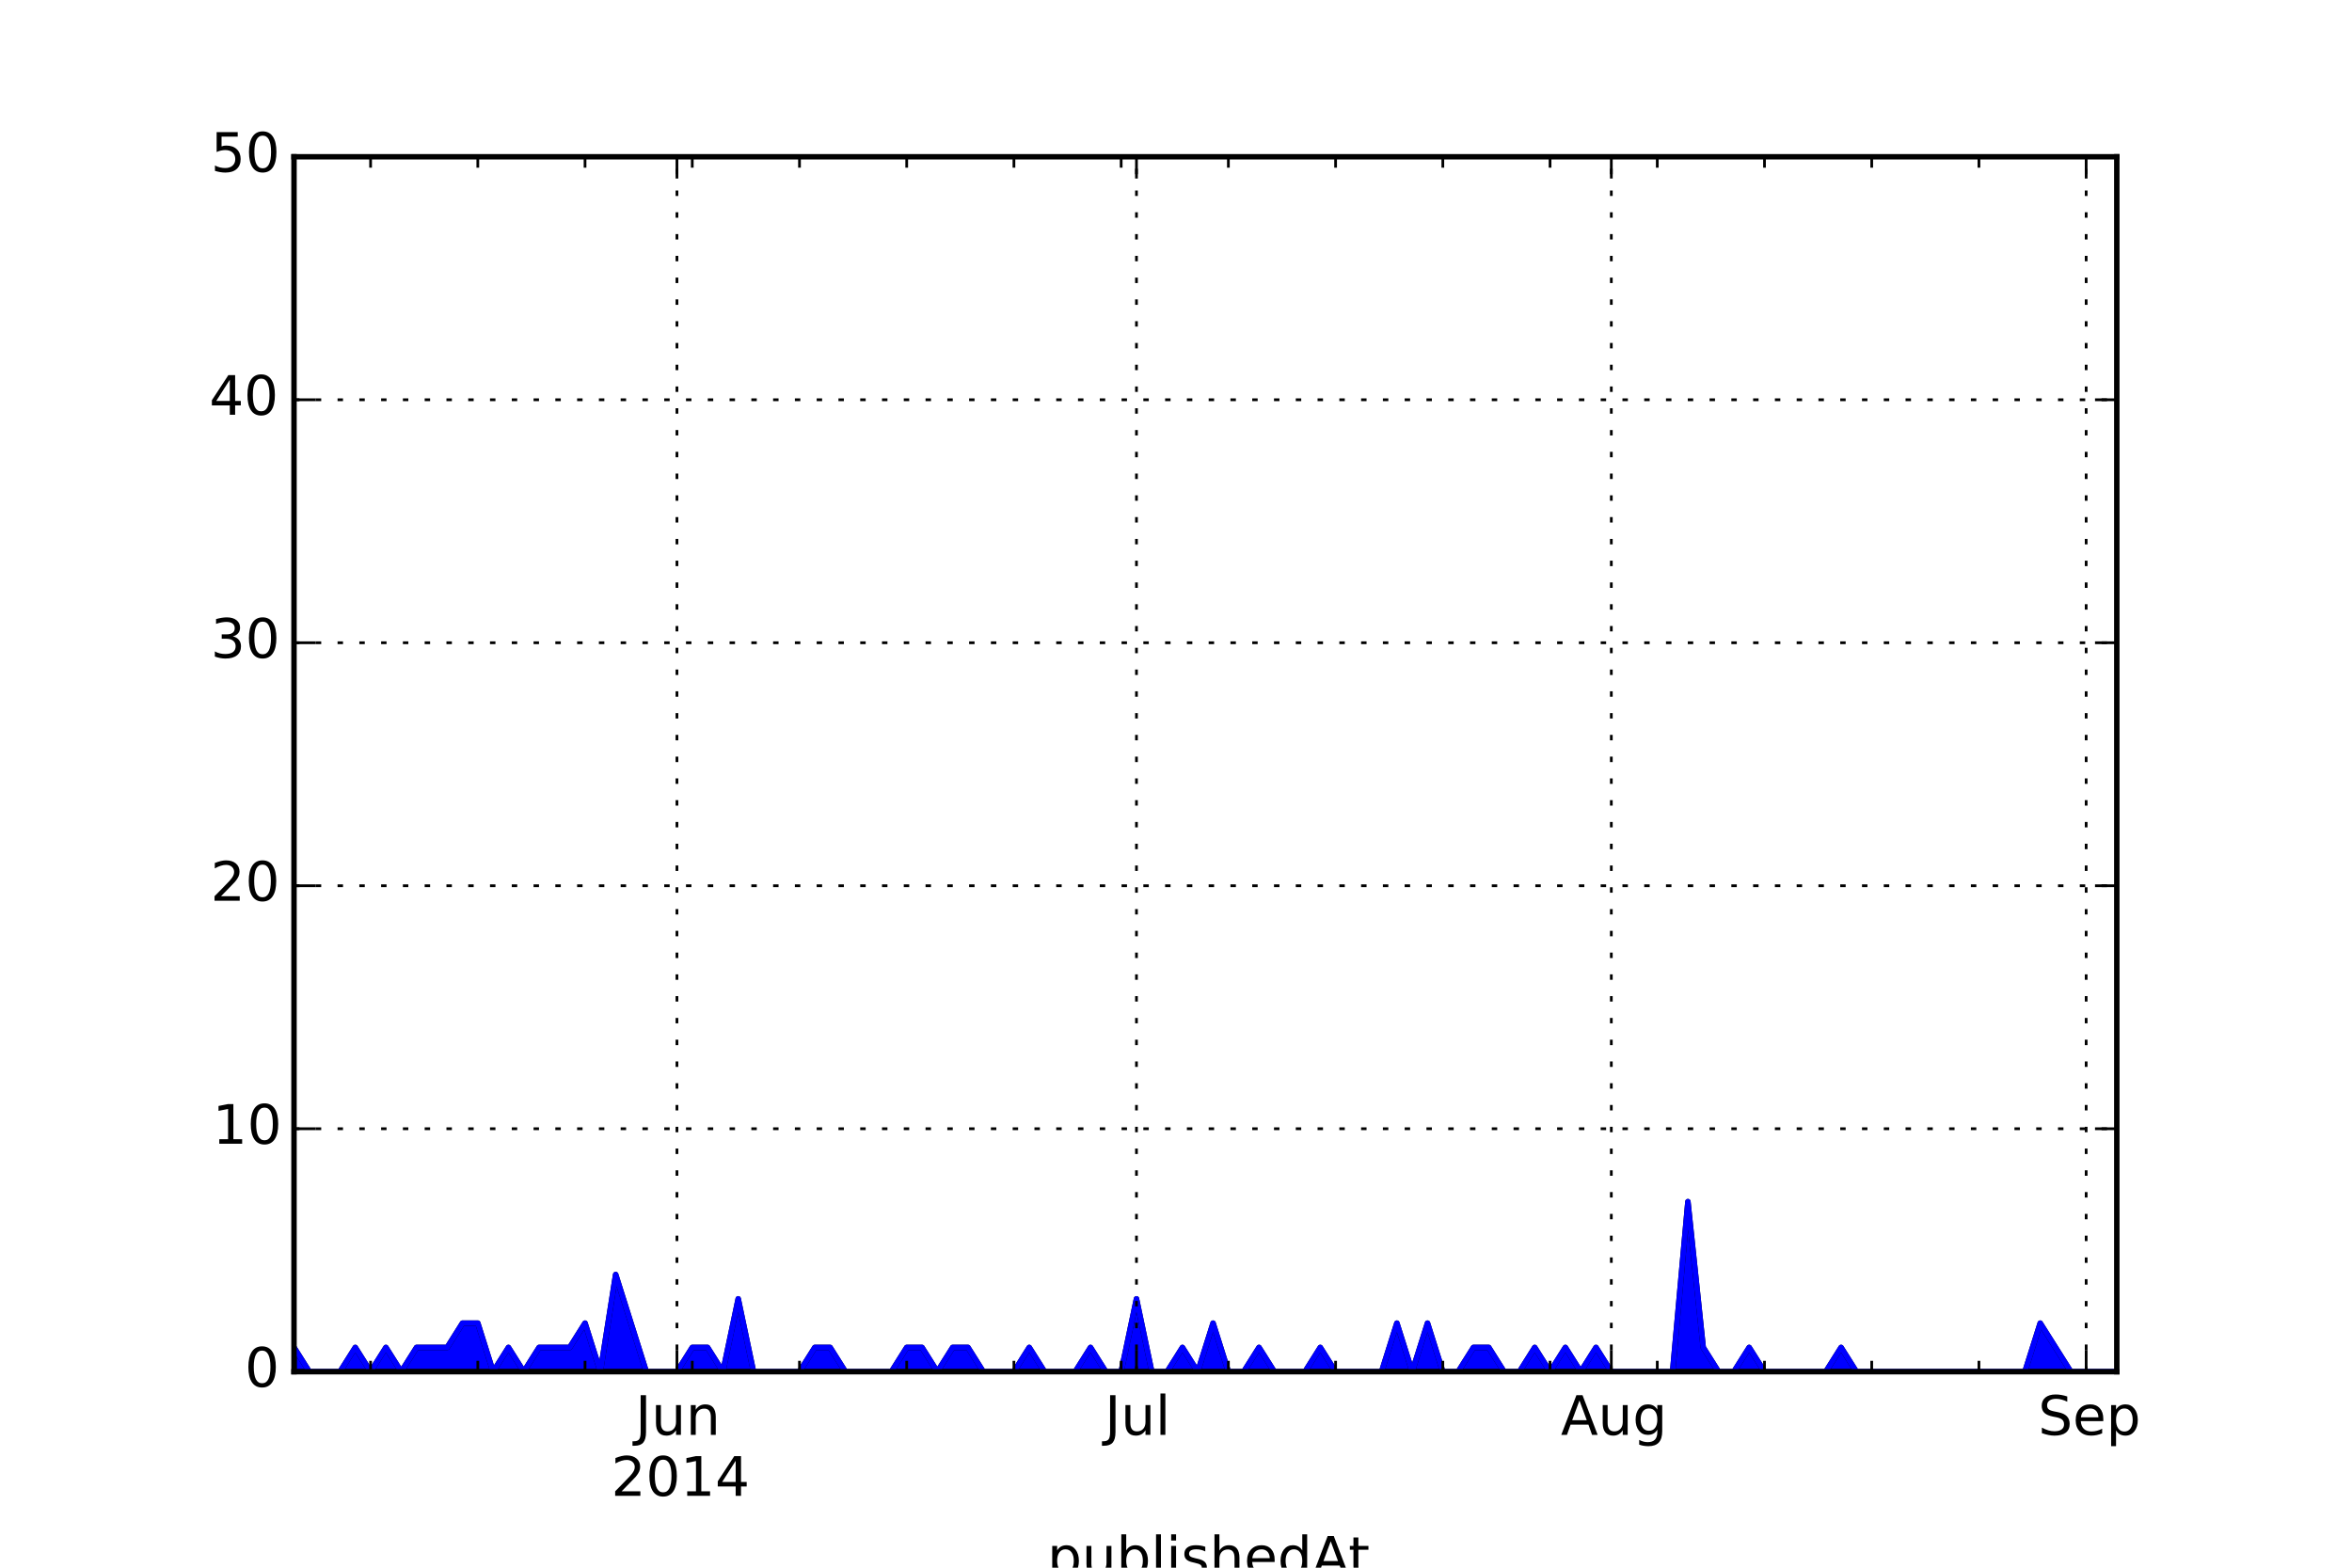 <?xml version="1.0" encoding="utf-8" standalone="no"?>
<!DOCTYPE svg PUBLIC "-//W3C//DTD SVG 1.1//EN"
  "http://www.w3.org/Graphics/SVG/1.1/DTD/svg11.dtd">
<!-- Created with matplotlib (http://matplotlib.org/) -->
<svg height="288pt" version="1.1" viewBox="0 0 432 288" width="432pt" xmlns="http://www.w3.org/2000/svg" xmlns:xlink="http://www.w3.org/1999/xlink">
 <defs>
  <style type="text/css">
*{stroke-linecap:butt;stroke-linejoin:round;}
  </style>
 </defs>
 <g id="figure_1">
  <g id="patch_1">
   <path d="
M0 288
L432 288
L432 0
L0 0
z
" style="fill:#ffffff;"/>
  </g>
  <g id="axes_1">
   <g id="patch_2">
    <path d="
M54 252
L388.8 252
L388.8 28.8
L54 28.8
z
" style="fill:#ffffff;"/>
   </g>
   <g id="PolyCollection_1">
    <defs>
     <path d="
M54 -36
L54 -40.464
L56.813 -36
L59.627 -36
L62.44 -36
L65.254 -40.464
L68.067 -36
L70.881 -40.464
L73.694 -36
L76.508 -40.464
L79.321 -40.464
L82.135 -40.464
L84.948 -44.928
L87.761 -44.928
L90.575 -36
L93.388 -40.464
L96.202 -36
L99.015 -40.464
L101.829 -40.464
L104.642 -40.464
L107.455 -44.928
L110.269 -36
L113.082 -53.856
L115.896 -44.928
L118.709 -36
L121.523 -36
L124.336 -36
L127.15 -40.464
L129.963 -40.464
L132.776 -36
L135.59 -49.392
L138.403 -36
L141.217 -36
L144.03 -36
L146.844 -36
L149.657 -40.464
L152.471 -40.464
L155.284 -36
L158.097 -36
L160.911 -36
L163.724 -36
L166.538 -40.464
L169.351 -40.464
L172.165 -36
L174.978 -40.464
L177.792 -40.464
L180.605 -36
L183.418 -36
L186.232 -36
L189.045 -40.464
L191.859 -36
L194.672 -36
L197.486 -36
L200.299 -40.464
L203.113 -36
L205.926 -36
L208.739 -49.392
L211.553 -36
L214.366 -36
L217.18 -40.464
L219.993 -36
L222.807 -44.928
L225.62 -36
L228.434 -36
L231.247 -40.464
L234.061 -36
L236.874 -36
L239.687 -36
L242.501 -40.464
L245.314 -36
L248.128 -36
L250.941 -36
L253.755 -36
L256.568 -44.928
L259.382 -36
L262.195 -44.928
L265.008 -36
L267.822 -36
L270.635 -40.464
L273.449 -40.464
L276.262 -36
L279.076 -36
L281.889 -40.464
L284.703 -36
L287.516 -40.464
L290.329 -36
L293.143 -40.464
L295.956 -36
L298.77 -36
L301.583 -36
L304.397 -36
L307.21 -36
L310.024 -67.248
L312.837 -40.464
L315.65 -36
L318.464 -36
L321.277 -40.464
L324.091 -36
L326.904 -36
L329.718 -36
L332.531 -36
L335.345 -36
L338.158 -40.464
L340.971 -36
L343.785 -36
L346.598 -36
L349.412 -36
L352.225 -36
L355.039 -36
L357.852 -36
L360.666 -36
L363.479 -36
L366.292 -36
L369.106 -36
L371.919 -36
L374.733 -44.928
L377.546 -40.464
L380.36 -36
L383.173 -36
L385.987 -36
L388.8 -36
L388.8 -36
L388.8 -36
L385.987 -36
L383.173 -36
L380.36 -36
L377.546 -36
L374.733 -36
L371.919 -36
L369.106 -36
L366.292 -36
L363.479 -36
L360.666 -36
L357.852 -36
L355.039 -36
L352.225 -36
L349.412 -36
L346.598 -36
L343.785 -36
L340.971 -36
L338.158 -36
L335.345 -36
L332.531 -36
L329.718 -36
L326.904 -36
L324.091 -36
L321.277 -36
L318.464 -36
L315.65 -36
L312.837 -36
L310.024 -36
L307.21 -36
L304.397 -36
L301.583 -36
L298.77 -36
L295.956 -36
L293.143 -36
L290.329 -36
L287.516 -36
L284.703 -36
L281.889 -36
L279.076 -36
L276.262 -36
L273.449 -36
L270.635 -36
L267.822 -36
L265.008 -36
L262.195 -36
L259.382 -36
L256.568 -36
L253.755 -36
L250.941 -36
L248.128 -36
L245.314 -36
L242.501 -36
L239.687 -36
L236.874 -36
L234.061 -36
L231.247 -36
L228.434 -36
L225.62 -36
L222.807 -36
L219.993 -36
L217.18 -36
L214.366 -36
L211.553 -36
L208.739 -36
L205.926 -36
L203.113 -36
L200.299 -36
L197.486 -36
L194.672 -36
L191.859 -36
L189.045 -36
L186.232 -36
L183.418 -36
L180.605 -36
L177.792 -36
L174.978 -36
L172.165 -36
L169.351 -36
L166.538 -36
L163.724 -36
L160.911 -36
L158.097 -36
L155.284 -36
L152.471 -36
L149.657 -36
L146.844 -36
L144.03 -36
L141.217 -36
L138.403 -36
L135.59 -36
L132.776 -36
L129.963 -36
L127.15 -36
L124.336 -36
L121.523 -36
L118.709 -36
L115.896 -36
L113.082 -36
L110.269 -36
L107.455 -36
L104.642 -36
L101.829 -36
L99.015 -36
L96.202 -36
L93.388 -36
L90.575 -36
L87.761 -36
L84.948 -36
L82.135 -36
L79.321 -36
L76.508 -36
L73.694 -36
L70.881 -36
L68.067 -36
L65.254 -36
L62.44 -36
L59.627 -36
L56.813 -36
L54 -36
z
" id="m0c1794d696" style="stroke:#000000;"/>
    </defs>
    <g clip-path="url(#p124b8dd147)">
     <use style="fill:#0000ff;stroke:#000000;" x="0.0" xlink:href="#m0c1794d696" y="288.0"/>
    </g>
   </g>
   <g id="line2d_1">
    <path clip-path="url(#p124b8dd147)" d="
M54 247.536
L56.813 252
L59.627 252
L62.44 252
L65.254 247.536
L68.067 252
L70.881 247.536
L73.694 252
L76.508 247.536
L79.321 247.536
L82.135 247.536
L84.948 243.072
L87.761 243.072
L90.575 252
L93.388 247.536
L96.202 252
L99.015 247.536
L101.829 247.536
L104.642 247.536
L107.455 243.072
L110.269 252
L113.082 234.144
L115.896 243.072
L118.709 252
L121.523 252
L124.336 252
L127.15 247.536
L129.963 247.536
L132.776 252
L135.59 238.608
L138.403 252
L141.217 252
L144.03 252
L146.844 252
L149.657 247.536
L152.471 247.536
L155.284 252
L158.097 252
L160.911 252
L163.724 252
L166.538 247.536
L169.351 247.536
L172.165 252
L174.978 247.536
L177.792 247.536
L180.605 252
L183.418 252
L186.232 252
L189.045 247.536
L191.859 252
L194.672 252
L197.486 252
L200.299 247.536
L203.113 252
L205.926 252
L208.739 238.608
L211.553 252
L214.366 252
L217.18 247.536
L219.993 252
L222.807 243.072
L225.62 252
L228.434 252
L231.247 247.536
L234.061 252
L236.874 252
L239.687 252
L242.501 247.536
L245.314 252
L248.128 252
L250.941 252
L253.755 252
L256.568 243.072
L259.382 252
L262.195 243.072
L265.008 252
L267.822 252
L270.635 247.536
L273.449 247.536
L276.262 252
L279.076 252
L281.889 247.536
L284.703 252
L287.516 247.536
L290.329 252
L293.143 247.536
L295.956 252
L298.77 252
L301.583 252
L304.397 252
L307.21 252
L310.024 220.752
L312.837 247.536
L315.65 252
L318.464 252
L321.277 247.536
L324.091 252
L326.904 252
L329.718 252
L332.531 252
L335.345 252
L338.158 247.536
L340.971 252
L343.785 252
L346.598 252
L349.412 252
L352.225 252
L355.039 252
L357.852 252
L360.666 252
L363.479 252
L366.292 252
L369.106 252
L371.919 252
L374.733 243.072
L377.546 247.536
L380.36 252
L383.173 252
L385.987 252
L388.8 252" style="fill:none;stroke:#0000ff;stroke-linecap:square;"/>
   </g>
   <g id="patch_3">
    <path d="
M54 252
L54 28.8" style="fill:none;stroke:#000000;stroke-linecap:square;stroke-linejoin:miter;"/>
   </g>
   <g id="patch_4">
    <path d="
M54 28.8
L388.8 28.8" style="fill:none;stroke:#000000;stroke-linecap:square;stroke-linejoin:miter;"/>
   </g>
   <g id="patch_5">
    <path d="
M54 252
L388.8 252" style="fill:none;stroke:#000000;stroke-linecap:square;stroke-linejoin:miter;"/>
   </g>
   <g id="patch_6">
    <path d="
M388.8 252
L388.8 28.8" style="fill:none;stroke:#000000;stroke-linecap:square;stroke-linejoin:miter;"/>
   </g>
   <g id="matplotlib.axis_1">
    <g id="xtick_1">
     <g id="line2d_2">
      <path clip-path="url(#p124b8dd147)" d="
M54 252
L54 28.8" style="fill:none;stroke:#000000;stroke-dasharray:1,3;stroke-dashoffset:0.0;stroke-width:0.5;"/>
     </g>
     <g id="line2d_3">
      <defs>
       <path d="
M0 0
L0 -4" id="mc7db9fdffb" style="stroke:#000000;stroke-width:0.5;"/>
      </defs>
      <g>
       <use style="stroke:#000000;stroke-width:0.5;" x="54.0" xlink:href="#mc7db9fdffb" y="252.0"/>
      </g>
     </g>
     <g id="line2d_4">
      <defs>
       <path d="
M0 0
L0 4" id="m5a7d422ac3" style="stroke:#000000;stroke-width:0.5;"/>
      </defs>
      <g>
       <use style="stroke:#000000;stroke-width:0.5;" x="54.0" xlink:href="#m5a7d422ac3" y="28.8"/>
      </g>
     </g>
    </g>
    <g id="xtick_2">
     <g id="line2d_5">
      <path clip-path="url(#p124b8dd147)" d="
M124.336 252
L124.336 28.8" style="fill:none;stroke:#000000;stroke-dasharray:1,3;stroke-dashoffset:0.0;stroke-width:0.5;"/>
     </g>
     <g id="line2d_6">
      <g>
       <use style="stroke:#000000;stroke-width:0.5;" x="124.336" xlink:href="#mc7db9fdffb" y="252.0"/>
      </g>
     </g>
     <g id="line2d_7">
      <g>
       <use style="stroke:#000000;stroke-width:0.5;" x="124.336" xlink:href="#m5a7d422ac3" y="28.8"/>
      </g>
     </g>
     <g id="text_1">
      <!-- Jun -->
      <defs>
       <path d="
M9.812 72.906
L19.672 72.906
L19.672 5.078
Q19.672 -8.109 14.672 -14.062
Q9.672 -20.016 -1.422 -20.016
L-5.172 -20.016
L-5.172 -11.719
L-2.094 -11.719
Q4.438 -11.719 7.125 -8.047
Q9.812 -4.391 9.812 5.078
z
" id="BitstreamVeraSans-Roman-4a"/>
       <path d="
M54.891 33.016
L54.891 0
L45.906 0
L45.906 32.719
Q45.906 40.484 42.875 44.328
Q39.844 48.188 33.797 48.188
Q26.516 48.188 22.312 43.547
Q18.109 38.922 18.109 30.906
L18.109 0
L9.078 0
L9.078 54.688
L18.109 54.688
L18.109 46.188
Q21.344 51.125 25.703 53.562
Q30.078 56 35.797 56
Q45.219 56 50.047 50.172
Q54.891 44.344 54.891 33.016" id="BitstreamVeraSans-Roman-6e"/>
       <path d="
M8.5 21.578
L8.5 54.688
L17.484 54.688
L17.484 21.922
Q17.484 14.156 20.5 10.266
Q23.531 6.391 29.594 6.391
Q36.859 6.391 41.078 11.031
Q45.312 15.672 45.312 23.688
L45.312 54.688
L54.297 54.688
L54.297 0
L45.312 0
L45.312 8.406
Q42.047 3.422 37.719 1
Q33.406 -1.422 27.688 -1.422
Q18.266 -1.422 13.375 4.438
Q8.5 10.297 8.5 21.578" id="BitstreamVeraSans-Roman-75"/>
      </defs>
      <g transform="translate(116.689 263.598)scale(0.1 -0.1)">
       <use xlink:href="#BitstreamVeraSans-Roman-4a"/>
       <use x="29.492" xlink:href="#BitstreamVeraSans-Roman-75"/>
       <use x="92.871" xlink:href="#BitstreamVeraSans-Roman-6e"/>
      </g>
      <!-- 2014 -->
      <defs>
       <path d="
M37.797 64.312
L12.891 25.391
L37.797 25.391
z

M35.203 72.906
L47.609 72.906
L47.609 25.391
L58.016 25.391
L58.016 17.188
L47.609 17.188
L47.609 0
L37.797 0
L37.797 17.188
L4.891 17.188
L4.891 26.703
z
" id="BitstreamVeraSans-Roman-34"/>
       <path d="
M19.188 8.297
L53.609 8.297
L53.609 0
L7.328 0
L7.328 8.297
Q12.938 14.109 22.625 23.891
Q32.328 33.688 34.812 36.531
Q39.547 41.844 41.422 45.531
Q43.312 49.219 43.312 52.781
Q43.312 58.594 39.234 62.25
Q35.156 65.922 28.609 65.922
Q23.969 65.922 18.812 64.312
Q13.672 62.703 7.812 59.422
L7.812 69.391
Q13.766 71.781 18.938 73
Q24.125 74.219 28.422 74.219
Q39.75 74.219 46.484 68.547
Q53.219 62.891 53.219 53.422
Q53.219 48.922 51.531 44.891
Q49.859 40.875 45.406 35.406
Q44.188 33.984 37.641 27.219
Q31.109 20.453 19.188 8.297" id="BitstreamVeraSans-Roman-32"/>
       <path d="
M31.781 66.406
Q24.172 66.406 20.328 58.906
Q16.5 51.422 16.5 36.375
Q16.5 21.391 20.328 13.891
Q24.172 6.391 31.781 6.391
Q39.453 6.391 43.281 13.891
Q47.125 21.391 47.125 36.375
Q47.125 51.422 43.281 58.906
Q39.453 66.406 31.781 66.406
M31.781 74.219
Q44.047 74.219 50.516 64.516
Q56.984 54.828 56.984 36.375
Q56.984 17.969 50.516 8.266
Q44.047 -1.422 31.781 -1.422
Q19.531 -1.422 13.062 8.266
Q6.594 17.969 6.594 36.375
Q6.594 54.828 13.062 64.516
Q19.531 74.219 31.781 74.219" id="BitstreamVeraSans-Roman-30"/>
       <path d="
M12.406 8.297
L28.516 8.297
L28.516 63.922
L10.984 60.406
L10.984 69.391
L28.422 72.906
L38.281 72.906
L38.281 8.297
L54.391 8.297
L54.391 0
L12.406 0
z
" id="BitstreamVeraSans-Roman-31"/>
      </defs>
      <g transform="translate(112.258 274.796)scale(0.1 -0.1)">
       <use xlink:href="#BitstreamVeraSans-Roman-32"/>
       <use x="63.623" xlink:href="#BitstreamVeraSans-Roman-30"/>
       <use x="127.246" xlink:href="#BitstreamVeraSans-Roman-31"/>
       <use x="190.869" xlink:href="#BitstreamVeraSans-Roman-34"/>
      </g>
     </g>
    </g>
    <g id="xtick_3">
     <g id="line2d_8">
      <path clip-path="url(#p124b8dd147)" d="
M208.739 252
L208.739 28.8" style="fill:none;stroke:#000000;stroke-dasharray:1,3;stroke-dashoffset:0.0;stroke-width:0.5;"/>
     </g>
     <g id="line2d_9">
      <g>
       <use style="stroke:#000000;stroke-width:0.5;" x="208.739" xlink:href="#mc7db9fdffb" y="252.0"/>
      </g>
     </g>
     <g id="line2d_10">
      <g>
       <use style="stroke:#000000;stroke-width:0.5;" x="208.739" xlink:href="#m5a7d422ac3" y="28.8"/>
      </g>
     </g>
     <g id="text_2">
      <!-- Jul -->
      <defs>
       <path d="
M9.422 75.984
L18.406 75.984
L18.406 0
L9.422 0
z
" id="BitstreamVeraSans-Roman-6c"/>
      </defs>
      <g transform="translate(202.917 263.598)scale(0.1 -0.1)">
       <use xlink:href="#BitstreamVeraSans-Roman-4a"/>
       <use x="29.492" xlink:href="#BitstreamVeraSans-Roman-75"/>
       <use x="92.871" xlink:href="#BitstreamVeraSans-Roman-6c"/>
      </g>
     </g>
    </g>
    <g id="xtick_4">
     <g id="line2d_11">
      <path clip-path="url(#p124b8dd147)" d="
M295.956 252
L295.956 28.8" style="fill:none;stroke:#000000;stroke-dasharray:1,3;stroke-dashoffset:0.0;stroke-width:0.5;"/>
     </g>
     <g id="line2d_12">
      <g>
       <use style="stroke:#000000;stroke-width:0.5;" x="295.956" xlink:href="#mc7db9fdffb" y="252.0"/>
      </g>
     </g>
     <g id="line2d_13">
      <g>
       <use style="stroke:#000000;stroke-width:0.5;" x="295.956" xlink:href="#m5a7d422ac3" y="28.8"/>
      </g>
     </g>
     <g id="text_3">
      <!-- Aug -->
      <defs>
       <path d="
M34.188 63.188
L20.797 26.906
L47.609 26.906
z

M28.609 72.906
L39.797 72.906
L67.578 0
L57.328 0
L50.688 18.703
L17.828 18.703
L11.188 0
L0.781 0
z
" id="BitstreamVeraSans-Roman-41"/>
       <path d="
M45.406 27.984
Q45.406 37.75 41.375 43.109
Q37.359 48.484 30.078 48.484
Q22.859 48.484 18.828 43.109
Q14.797 37.75 14.797 27.984
Q14.797 18.266 18.828 12.891
Q22.859 7.516 30.078 7.516
Q37.359 7.516 41.375 12.891
Q45.406 18.266 45.406 27.984
M54.391 6.781
Q54.391 -7.172 48.188 -13.984
Q42 -20.797 29.203 -20.797
Q24.469 -20.797 20.266 -20.094
Q16.062 -19.391 12.109 -17.922
L12.109 -9.188
Q16.062 -11.328 19.922 -12.344
Q23.781 -13.375 27.781 -13.375
Q36.625 -13.375 41.016 -8.766
Q45.406 -4.156 45.406 5.172
L45.406 9.625
Q42.625 4.781 38.281 2.391
Q33.938 0 27.875 0
Q17.828 0 11.672 7.656
Q5.516 15.328 5.516 27.984
Q5.516 40.672 11.672 48.328
Q17.828 56 27.875 56
Q33.938 56 38.281 53.609
Q42.625 51.219 45.406 46.391
L45.406 54.688
L54.391 54.688
z
" id="BitstreamVeraSans-Roman-67"/>
      </defs>
      <g transform="translate(286.687 263.598)scale(0.1 -0.1)">
       <use xlink:href="#BitstreamVeraSans-Roman-41"/>
       <use x="68.408" xlink:href="#BitstreamVeraSans-Roman-75"/>
       <use x="131.787" xlink:href="#BitstreamVeraSans-Roman-67"/>
      </g>
     </g>
    </g>
    <g id="xtick_5">
     <g id="line2d_14">
      <path clip-path="url(#p124b8dd147)" d="
M383.173 252
L383.173 28.8" style="fill:none;stroke:#000000;stroke-dasharray:1,3;stroke-dashoffset:0.0;stroke-width:0.5;"/>
     </g>
     <g id="line2d_15">
      <g>
       <use style="stroke:#000000;stroke-width:0.5;" x="383.173" xlink:href="#mc7db9fdffb" y="252.0"/>
      </g>
     </g>
     <g id="line2d_16">
      <g>
       <use style="stroke:#000000;stroke-width:0.5;" x="383.173" xlink:href="#m5a7d422ac3" y="28.8"/>
      </g>
     </g>
     <g id="text_4">
      <!-- Sep -->
      <defs>
       <path d="
M18.109 8.203
L18.109 -20.797
L9.078 -20.797
L9.078 54.688
L18.109 54.688
L18.109 46.391
Q20.953 51.266 25.266 53.625
Q29.594 56 35.594 56
Q45.562 56 51.781 48.094
Q58.016 40.188 58.016 27.297
Q58.016 14.406 51.781 6.484
Q45.562 -1.422 35.594 -1.422
Q29.594 -1.422 25.266 0.953
Q20.953 3.328 18.109 8.203
M48.688 27.297
Q48.688 37.203 44.609 42.844
Q40.531 48.484 33.406 48.484
Q26.266 48.484 22.188 42.844
Q18.109 37.203 18.109 27.297
Q18.109 17.391 22.188 11.75
Q26.266 6.109 33.406 6.109
Q40.531 6.109 44.609 11.75
Q48.688 17.391 48.688 27.297" id="BitstreamVeraSans-Roman-70"/>
       <path d="
M56.203 29.594
L56.203 25.203
L14.891 25.203
Q15.484 15.922 20.484 11.062
Q25.484 6.203 34.422 6.203
Q39.594 6.203 44.453 7.469
Q49.312 8.734 54.109 11.281
L54.109 2.781
Q49.266 0.734 44.188 -0.344
Q39.109 -1.422 33.891 -1.422
Q20.797 -1.422 13.156 6.188
Q5.516 13.812 5.516 26.812
Q5.516 40.234 12.766 48.109
Q20.016 56 32.328 56
Q43.359 56 49.781 48.891
Q56.203 41.797 56.203 29.594
M47.219 32.234
Q47.125 39.594 43.094 43.984
Q39.062 48.391 32.422 48.391
Q24.906 48.391 20.391 44.141
Q15.875 39.891 15.188 32.172
z
" id="BitstreamVeraSans-Roman-65"/>
       <path d="
M53.516 70.516
L53.516 60.891
Q47.906 63.578 42.922 64.891
Q37.938 66.219 33.297 66.219
Q25.25 66.219 20.875 63.094
Q16.5 59.969 16.5 54.203
Q16.5 49.359 19.406 46.891
Q22.312 44.438 30.422 42.922
L36.375 41.703
Q47.406 39.594 52.656 34.297
Q57.906 29 57.906 20.125
Q57.906 9.516 50.797 4.047
Q43.703 -1.422 29.984 -1.422
Q24.812 -1.422 18.969 -0.25
Q13.141 0.922 6.891 3.219
L6.891 13.375
Q12.891 10.016 18.656 8.297
Q24.422 6.594 29.984 6.594
Q38.422 6.594 43.016 9.906
Q47.609 13.234 47.609 19.391
Q47.609 24.75 44.312 27.781
Q41.016 30.812 33.5 32.328
L27.484 33.5
Q16.453 35.688 11.516 40.375
Q6.594 45.062 6.594 53.422
Q6.594 63.094 13.406 68.656
Q20.219 74.219 32.172 74.219
Q37.312 74.219 42.625 73.281
Q47.953 72.359 53.516 70.516" id="BitstreamVeraSans-Roman-53"/>
      </defs>
      <g transform="translate(374.351 263.598)scale(0.1 -0.1)">
       <use xlink:href="#BitstreamVeraSans-Roman-53"/>
       <use x="63.477" xlink:href="#BitstreamVeraSans-Roman-65"/>
       <use x="125.0" xlink:href="#BitstreamVeraSans-Roman-70"/>
      </g>
     </g>
    </g>
    <g id="xtick_6">
     <g id="line2d_17">
      <path clip-path="url(#p124b8dd147)" d="
M388.8 252
L388.8 28.8" style="fill:none;stroke:#000000;stroke-dasharray:1,3;stroke-dashoffset:0.0;stroke-width:0.5;"/>
     </g>
     <g id="line2d_18">
      <g>
       <use style="stroke:#000000;stroke-width:0.5;" x="388.8" xlink:href="#mc7db9fdffb" y="252.0"/>
      </g>
     </g>
     <g id="line2d_19">
      <g>
       <use style="stroke:#000000;stroke-width:0.5;" x="388.8" xlink:href="#m5a7d422ac3" y="28.8"/>
      </g>
     </g>
    </g>
    <g id="xtick_7">
     <g id="line2d_20">
      <defs>
       <path d="
M0 0
L0 -2" id="mc21db286a6" style="stroke:#000000;stroke-width:0.5;"/>
      </defs>
      <g>
       <use style="stroke:#000000;stroke-width:0.5;" x="68.067" xlink:href="#mc21db286a6" y="252.0"/>
      </g>
     </g>
     <g id="line2d_21">
      <defs>
       <path d="
M0 0
L0 2" id="ma9c915e141" style="stroke:#000000;stroke-width:0.5;"/>
      </defs>
      <g>
       <use style="stroke:#000000;stroke-width:0.5;" x="68.067" xlink:href="#ma9c915e141" y="28.8"/>
      </g>
     </g>
    </g>
    <g id="xtick_8">
     <g id="line2d_22">
      <g>
       <use style="stroke:#000000;stroke-width:0.5;" x="87.761" xlink:href="#mc21db286a6" y="252.0"/>
      </g>
     </g>
     <g id="line2d_23">
      <g>
       <use style="stroke:#000000;stroke-width:0.5;" x="87.761" xlink:href="#ma9c915e141" y="28.8"/>
      </g>
     </g>
    </g>
    <g id="xtick_9">
     <g id="line2d_24">
      <g>
       <use style="stroke:#000000;stroke-width:0.5;" x="107.455" xlink:href="#mc21db286a6" y="252.0"/>
      </g>
     </g>
     <g id="line2d_25">
      <g>
       <use style="stroke:#000000;stroke-width:0.5;" x="107.455" xlink:href="#ma9c915e141" y="28.8"/>
      </g>
     </g>
    </g>
    <g id="xtick_10">
     <g id="line2d_26">
      <g>
       <use style="stroke:#000000;stroke-width:0.5;" x="127.15" xlink:href="#mc21db286a6" y="252.0"/>
      </g>
     </g>
     <g id="line2d_27">
      <g>
       <use style="stroke:#000000;stroke-width:0.5;" x="127.15" xlink:href="#ma9c915e141" y="28.8"/>
      </g>
     </g>
    </g>
    <g id="xtick_11">
     <g id="line2d_28">
      <g>
       <use style="stroke:#000000;stroke-width:0.5;" x="146.844" xlink:href="#mc21db286a6" y="252.0"/>
      </g>
     </g>
     <g id="line2d_29">
      <g>
       <use style="stroke:#000000;stroke-width:0.5;" x="146.844" xlink:href="#ma9c915e141" y="28.8"/>
      </g>
     </g>
    </g>
    <g id="xtick_12">
     <g id="line2d_30">
      <g>
       <use style="stroke:#000000;stroke-width:0.5;" x="166.538" xlink:href="#mc21db286a6" y="252.0"/>
      </g>
     </g>
     <g id="line2d_31">
      <g>
       <use style="stroke:#000000;stroke-width:0.5;" x="166.538" xlink:href="#ma9c915e141" y="28.8"/>
      </g>
     </g>
    </g>
    <g id="xtick_13">
     <g id="line2d_32">
      <g>
       <use style="stroke:#000000;stroke-width:0.5;" x="186.232" xlink:href="#mc21db286a6" y="252.0"/>
      </g>
     </g>
     <g id="line2d_33">
      <g>
       <use style="stroke:#000000;stroke-width:0.5;" x="186.232" xlink:href="#ma9c915e141" y="28.8"/>
      </g>
     </g>
    </g>
    <g id="xtick_14">
     <g id="line2d_34">
      <g>
       <use style="stroke:#000000;stroke-width:0.5;" x="205.926" xlink:href="#mc21db286a6" y="252.0"/>
      </g>
     </g>
     <g id="line2d_35">
      <g>
       <use style="stroke:#000000;stroke-width:0.5;" x="205.926" xlink:href="#ma9c915e141" y="28.8"/>
      </g>
     </g>
    </g>
    <g id="xtick_15">
     <g id="line2d_36">
      <g>
       <use style="stroke:#000000;stroke-width:0.5;" x="225.62" xlink:href="#mc21db286a6" y="252.0"/>
      </g>
     </g>
     <g id="line2d_37">
      <g>
       <use style="stroke:#000000;stroke-width:0.5;" x="225.62" xlink:href="#ma9c915e141" y="28.8"/>
      </g>
     </g>
    </g>
    <g id="xtick_16">
     <g id="line2d_38">
      <g>
       <use style="stroke:#000000;stroke-width:0.5;" x="245.314" xlink:href="#mc21db286a6" y="252.0"/>
      </g>
     </g>
     <g id="line2d_39">
      <g>
       <use style="stroke:#000000;stroke-width:0.5;" x="245.314" xlink:href="#ma9c915e141" y="28.8"/>
      </g>
     </g>
    </g>
    <g id="xtick_17">
     <g id="line2d_40">
      <g>
       <use style="stroke:#000000;stroke-width:0.5;" x="265.008" xlink:href="#mc21db286a6" y="252.0"/>
      </g>
     </g>
     <g id="line2d_41">
      <g>
       <use style="stroke:#000000;stroke-width:0.5;" x="265.008" xlink:href="#ma9c915e141" y="28.8"/>
      </g>
     </g>
    </g>
    <g id="xtick_18">
     <g id="line2d_42">
      <g>
       <use style="stroke:#000000;stroke-width:0.5;" x="284.703" xlink:href="#mc21db286a6" y="252.0"/>
      </g>
     </g>
     <g id="line2d_43">
      <g>
       <use style="stroke:#000000;stroke-width:0.5;" x="284.703" xlink:href="#ma9c915e141" y="28.8"/>
      </g>
     </g>
    </g>
    <g id="xtick_19">
     <g id="line2d_44">
      <g>
       <use style="stroke:#000000;stroke-width:0.5;" x="304.397" xlink:href="#mc21db286a6" y="252.0"/>
      </g>
     </g>
     <g id="line2d_45">
      <g>
       <use style="stroke:#000000;stroke-width:0.5;" x="304.397" xlink:href="#ma9c915e141" y="28.8"/>
      </g>
     </g>
    </g>
    <g id="xtick_20">
     <g id="line2d_46">
      <g>
       <use style="stroke:#000000;stroke-width:0.5;" x="324.091" xlink:href="#mc21db286a6" y="252.0"/>
      </g>
     </g>
     <g id="line2d_47">
      <g>
       <use style="stroke:#000000;stroke-width:0.5;" x="324.091" xlink:href="#ma9c915e141" y="28.8"/>
      </g>
     </g>
    </g>
    <g id="xtick_21">
     <g id="line2d_48">
      <g>
       <use style="stroke:#000000;stroke-width:0.5;" x="343.785" xlink:href="#mc21db286a6" y="252.0"/>
      </g>
     </g>
     <g id="line2d_49">
      <g>
       <use style="stroke:#000000;stroke-width:0.5;" x="343.785" xlink:href="#ma9c915e141" y="28.8"/>
      </g>
     </g>
    </g>
    <g id="xtick_22">
     <g id="line2d_50">
      <g>
       <use style="stroke:#000000;stroke-width:0.5;" x="363.479" xlink:href="#mc21db286a6" y="252.0"/>
      </g>
     </g>
     <g id="line2d_51">
      <g>
       <use style="stroke:#000000;stroke-width:0.5;" x="363.479" xlink:href="#ma9c915e141" y="28.8"/>
      </g>
     </g>
    </g>
    <g id="text_5">
     <!-- publishedAt -->
     <defs>
      <path d="
M44.281 53.078
L44.281 44.578
Q40.484 46.531 36.375 47.5
Q32.281 48.484 27.875 48.484
Q21.188 48.484 17.844 46.438
Q14.5 44.391 14.5 40.281
Q14.5 37.156 16.891 35.375
Q19.281 33.594 26.516 31.984
L29.594 31.297
Q39.156 29.25 43.188 25.516
Q47.219 21.781 47.219 15.094
Q47.219 7.469 41.188 3.016
Q35.156 -1.422 24.609 -1.422
Q20.219 -1.422 15.453 -0.562
Q10.688 0.297 5.422 2
L5.422 11.281
Q10.406 8.688 15.234 7.391
Q20.062 6.109 24.812 6.109
Q31.156 6.109 34.562 8.281
Q37.984 10.453 37.984 14.406
Q37.984 18.062 35.516 20.016
Q33.062 21.969 24.703 23.781
L21.578 24.516
Q13.234 26.266 9.516 29.906
Q5.812 33.547 5.812 39.891
Q5.812 47.609 11.281 51.797
Q16.75 56 26.812 56
Q31.781 56 36.172 55.266
Q40.578 54.547 44.281 53.078" id="BitstreamVeraSans-Roman-73"/>
      <path d="
M48.688 27.297
Q48.688 37.203 44.609 42.844
Q40.531 48.484 33.406 48.484
Q26.266 48.484 22.188 42.844
Q18.109 37.203 18.109 27.297
Q18.109 17.391 22.188 11.75
Q26.266 6.109 33.406 6.109
Q40.531 6.109 44.609 11.75
Q48.688 17.391 48.688 27.297
M18.109 46.391
Q20.953 51.266 25.266 53.625
Q29.594 56 35.594 56
Q45.562 56 51.781 48.094
Q58.016 40.188 58.016 27.297
Q58.016 14.406 51.781 6.484
Q45.562 -1.422 35.594 -1.422
Q29.594 -1.422 25.266 0.953
Q20.953 3.328 18.109 8.203
L18.109 0
L9.078 0
L9.078 75.984
L18.109 75.984
z
" id="BitstreamVeraSans-Roman-62"/>
      <path d="
M45.406 46.391
L45.406 75.984
L54.391 75.984
L54.391 0
L45.406 0
L45.406 8.203
Q42.578 3.328 38.25 0.953
Q33.938 -1.422 27.875 -1.422
Q17.969 -1.422 11.734 6.484
Q5.516 14.406 5.516 27.297
Q5.516 40.188 11.734 48.094
Q17.969 56 27.875 56
Q33.938 56 38.25 53.625
Q42.578 51.266 45.406 46.391
M14.797 27.297
Q14.797 17.391 18.875 11.75
Q22.953 6.109 30.078 6.109
Q37.203 6.109 41.297 11.75
Q45.406 17.391 45.406 27.297
Q45.406 37.203 41.297 42.844
Q37.203 48.484 30.078 48.484
Q22.953 48.484 18.875 42.844
Q14.797 37.203 14.797 27.297" id="BitstreamVeraSans-Roman-64"/>
      <path d="
M18.312 70.219
L18.312 54.688
L36.812 54.688
L36.812 47.703
L18.312 47.703
L18.312 18.016
Q18.312 11.328 20.141 9.422
Q21.969 7.516 27.594 7.516
L36.812 7.516
L36.812 0
L27.594 0
Q17.188 0 13.234 3.875
Q9.281 7.766 9.281 18.016
L9.281 47.703
L2.688 47.703
L2.688 54.688
L9.281 54.688
L9.281 70.219
z
" id="BitstreamVeraSans-Roman-74"/>
      <path d="
M9.422 54.688
L18.406 54.688
L18.406 0
L9.422 0
z

M9.422 75.984
L18.406 75.984
L18.406 64.594
L9.422 64.594
z
" id="BitstreamVeraSans-Roman-69"/>
      <path d="
M54.891 33.016
L54.891 0
L45.906 0
L45.906 32.719
Q45.906 40.484 42.875 44.328
Q39.844 48.188 33.797 48.188
Q26.516 48.188 22.312 43.547
Q18.109 38.922 18.109 30.906
L18.109 0
L9.078 0
L9.078 75.984
L18.109 75.984
L18.109 46.188
Q21.344 51.125 25.703 53.562
Q30.078 56 35.797 56
Q45.219 56 50.047 50.172
Q54.891 44.344 54.891 33.016" id="BitstreamVeraSans-Roman-68"/>
     </defs>
     <g transform="translate(192.361 289.474)scale(0.1 -0.1)">
      <use xlink:href="#BitstreamVeraSans-Roman-70"/>
      <use x="63.477" xlink:href="#BitstreamVeraSans-Roman-75"/>
      <use x="126.855" xlink:href="#BitstreamVeraSans-Roman-62"/>
      <use x="190.332" xlink:href="#BitstreamVeraSans-Roman-6c"/>
      <use x="218.115" xlink:href="#BitstreamVeraSans-Roman-69"/>
      <use x="245.898" xlink:href="#BitstreamVeraSans-Roman-73"/>
      <use x="297.998" xlink:href="#BitstreamVeraSans-Roman-68"/>
      <use x="361.377" xlink:href="#BitstreamVeraSans-Roman-65"/>
      <use x="422.9" xlink:href="#BitstreamVeraSans-Roman-64"/>
      <use x="486.377" xlink:href="#BitstreamVeraSans-Roman-41"/>
      <use x="553.035" xlink:href="#BitstreamVeraSans-Roman-74"/>
     </g>
    </g>
   </g>
   <g id="matplotlib.axis_2">
    <g id="ytick_1">
     <g id="line2d_52">
      <path clip-path="url(#p124b8dd147)" d="
M54 252
L388.8 252" style="fill:none;stroke:#000000;stroke-dasharray:1,3;stroke-dashoffset:0.0;stroke-width:0.5;"/>
     </g>
     <g id="line2d_53">
      <defs>
       <path d="
M0 0
L4 0" id="md7965d1ba0" style="stroke:#000000;stroke-width:0.5;"/>
      </defs>
      <g>
       <use style="stroke:#000000;stroke-width:0.5;" x="54.0" xlink:href="#md7965d1ba0" y="252.0"/>
      </g>
     </g>
     <g id="line2d_54">
      <defs>
       <path d="
M0 0
L-4 0" id="md9a1c1a7cd" style="stroke:#000000;stroke-width:0.5;"/>
      </defs>
      <g>
       <use style="stroke:#000000;stroke-width:0.5;" x="388.8" xlink:href="#md9a1c1a7cd" y="252.0"/>
      </g>
     </g>
     <g id="text_6">
      <!-- 0 -->
      <g transform="translate(44.961 254.759)scale(0.1 -0.1)">
       <use xlink:href="#BitstreamVeraSans-Roman-30"/>
      </g>
     </g>
    </g>
    <g id="ytick_2">
     <g id="line2d_55">
      <path clip-path="url(#p124b8dd147)" d="
M54 207.36
L388.8 207.36" style="fill:none;stroke:#000000;stroke-dasharray:1,3;stroke-dashoffset:0.0;stroke-width:0.5;"/>
     </g>
     <g id="line2d_56">
      <g>
       <use style="stroke:#000000;stroke-width:0.5;" x="54.0" xlink:href="#md7965d1ba0" y="207.36"/>
      </g>
     </g>
     <g id="line2d_57">
      <g>
       <use style="stroke:#000000;stroke-width:0.5;" x="388.8" xlink:href="#md9a1c1a7cd" y="207.36"/>
      </g>
     </g>
     <g id="text_7">
      <!-- 10 -->
      <g transform="translate(39.038 210.119)scale(0.1 -0.1)">
       <use xlink:href="#BitstreamVeraSans-Roman-31"/>
       <use x="63.623" xlink:href="#BitstreamVeraSans-Roman-30"/>
      </g>
     </g>
    </g>
    <g id="ytick_3">
     <g id="line2d_58">
      <path clip-path="url(#p124b8dd147)" d="
M54 162.72
L388.8 162.72" style="fill:none;stroke:#000000;stroke-dasharray:1,3;stroke-dashoffset:0.0;stroke-width:0.5;"/>
     </g>
     <g id="line2d_59">
      <g>
       <use style="stroke:#000000;stroke-width:0.5;" x="54.0" xlink:href="#md7965d1ba0" y="162.72"/>
      </g>
     </g>
     <g id="line2d_60">
      <g>
       <use style="stroke:#000000;stroke-width:0.5;" x="388.8" xlink:href="#md9a1c1a7cd" y="162.72"/>
      </g>
     </g>
     <g id="text_8">
      <!-- 20 -->
      <g transform="translate(38.672 165.479)scale(0.1 -0.1)">
       <use xlink:href="#BitstreamVeraSans-Roman-32"/>
       <use x="63.623" xlink:href="#BitstreamVeraSans-Roman-30"/>
      </g>
     </g>
    </g>
    <g id="ytick_4">
     <g id="line2d_61">
      <path clip-path="url(#p124b8dd147)" d="
M54 118.08
L388.8 118.08" style="fill:none;stroke:#000000;stroke-dasharray:1,3;stroke-dashoffset:0.0;stroke-width:0.5;"/>
     </g>
     <g id="line2d_62">
      <g>
       <use style="stroke:#000000;stroke-width:0.5;" x="54.0" xlink:href="#md7965d1ba0" y="118.08"/>
      </g>
     </g>
     <g id="line2d_63">
      <g>
       <use style="stroke:#000000;stroke-width:0.5;" x="388.8" xlink:href="#md9a1c1a7cd" y="118.08"/>
      </g>
     </g>
     <g id="text_9">
      <!-- 30 -->
      <defs>
       <path d="
M40.578 39.312
Q47.656 37.797 51.625 33
Q55.609 28.219 55.609 21.188
Q55.609 10.406 48.188 4.484
Q40.766 -1.422 27.094 -1.422
Q22.516 -1.422 17.656 -0.516
Q12.797 0.391 7.625 2.203
L7.625 11.719
Q11.719 9.328 16.594 8.109
Q21.484 6.891 26.812 6.891
Q36.078 6.891 40.938 10.547
Q45.797 14.203 45.797 21.188
Q45.797 27.641 41.281 31.266
Q36.766 34.906 28.719 34.906
L20.219 34.906
L20.219 43.016
L29.109 43.016
Q36.375 43.016 40.234 45.922
Q44.094 48.828 44.094 54.297
Q44.094 59.906 40.109 62.906
Q36.141 65.922 28.719 65.922
Q24.656 65.922 20.016 65.031
Q15.375 64.156 9.812 62.312
L9.812 71.094
Q15.438 72.656 20.344 73.438
Q25.25 74.219 29.594 74.219
Q40.828 74.219 47.359 69.109
Q53.906 64.016 53.906 55.328
Q53.906 49.266 50.438 45.094
Q46.969 40.922 40.578 39.312" id="BitstreamVeraSans-Roman-33"/>
      </defs>
      <g transform="translate(38.702 120.839)scale(0.1 -0.1)">
       <use xlink:href="#BitstreamVeraSans-Roman-33"/>
       <use x="63.623" xlink:href="#BitstreamVeraSans-Roman-30"/>
      </g>
     </g>
    </g>
    <g id="ytick_5">
     <g id="line2d_64">
      <path clip-path="url(#p124b8dd147)" d="
M54 73.44
L388.8 73.44" style="fill:none;stroke:#000000;stroke-dasharray:1,3;stroke-dashoffset:0.0;stroke-width:0.5;"/>
     </g>
     <g id="line2d_65">
      <g>
       <use style="stroke:#000000;stroke-width:0.5;" x="54.0" xlink:href="#md7965d1ba0" y="73.44"/>
      </g>
     </g>
     <g id="line2d_66">
      <g>
       <use style="stroke:#000000;stroke-width:0.5;" x="388.8" xlink:href="#md9a1c1a7cd" y="73.44"/>
      </g>
     </g>
     <g id="text_10">
      <!-- 40 -->
      <g transform="translate(38.428 76.199)scale(0.1 -0.1)">
       <use xlink:href="#BitstreamVeraSans-Roman-34"/>
       <use x="63.623" xlink:href="#BitstreamVeraSans-Roman-30"/>
      </g>
     </g>
    </g>
    <g id="ytick_6">
     <g id="line2d_67">
      <path clip-path="url(#p124b8dd147)" d="
M54 28.8
L388.8 28.8" style="fill:none;stroke:#000000;stroke-dasharray:1,3;stroke-dashoffset:0.0;stroke-width:0.5;"/>
     </g>
     <g id="line2d_68">
      <g>
       <use style="stroke:#000000;stroke-width:0.5;" x="54.0" xlink:href="#md7965d1ba0" y="28.8"/>
      </g>
     </g>
     <g id="line2d_69">
      <g>
       <use style="stroke:#000000;stroke-width:0.5;" x="388.8" xlink:href="#md9a1c1a7cd" y="28.8"/>
      </g>
     </g>
     <g id="text_11">
      <!-- 50 -->
      <defs>
       <path d="
M10.797 72.906
L49.516 72.906
L49.516 64.594
L19.828 64.594
L19.828 46.734
Q21.969 47.469 24.109 47.828
Q26.266 48.188 28.422 48.188
Q40.625 48.188 47.75 41.5
Q54.891 34.812 54.891 23.391
Q54.891 11.625 47.562 5.094
Q40.234 -1.422 26.906 -1.422
Q22.312 -1.422 17.547 -0.641
Q12.797 0.141 7.719 1.703
L7.719 11.625
Q12.109 9.234 16.797 8.062
Q21.484 6.891 26.703 6.891
Q35.156 6.891 40.078 11.328
Q45.016 15.766 45.016 23.391
Q45.016 31 40.078 35.438
Q35.156 39.891 26.703 39.891
Q22.75 39.891 18.812 39.016
Q14.891 38.141 10.797 36.281
z
" id="BitstreamVeraSans-Roman-35"/>
      </defs>
      <g transform="translate(38.711 31.559)scale(0.1 -0.1)">
       <use xlink:href="#BitstreamVeraSans-Roman-35"/>
       <use x="63.623" xlink:href="#BitstreamVeraSans-Roman-30"/>
      </g>
     </g>
    </g>
   </g>
  </g>
 </g>
 <defs>
  <clipPath id="p124b8dd147">
   <rect height="223.2" width="334.8" x="54.0" y="28.8"/>
  </clipPath>
 </defs>
</svg>
